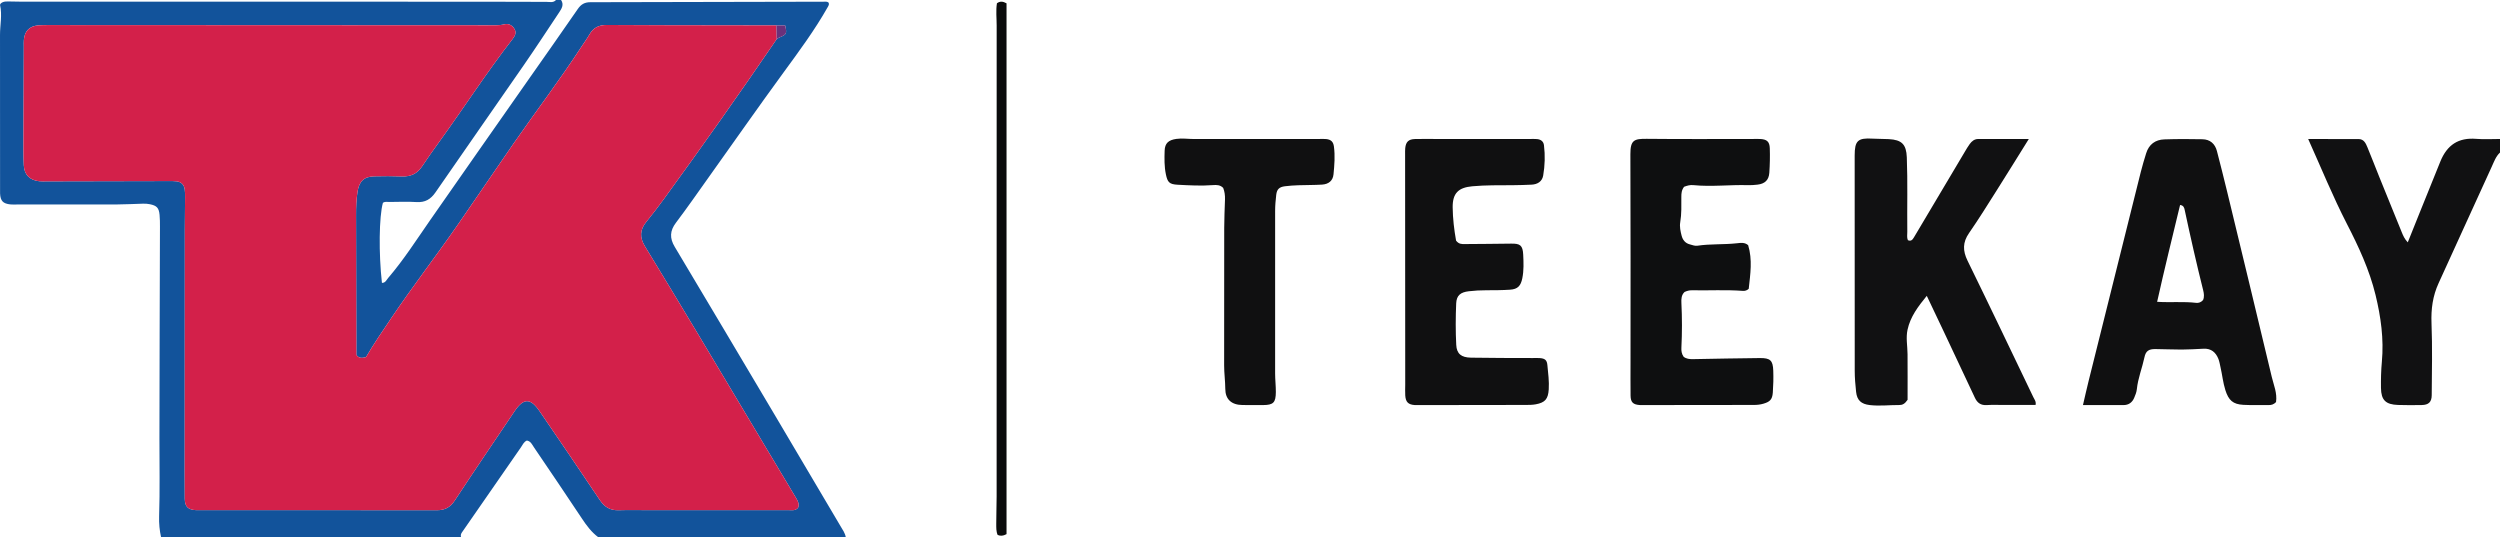 <?xml version="1.0" encoding="iso-8859-1"?>
<!-- Generator: Adobe Illustrator 27.0.0, SVG Export Plug-In . SVG Version: 6.00 Build 0)  -->
<svg version="1.1" id="Layer_1" xmlns="http://www.w3.org/2000/svg" xmlns:xlink="http://www.w3.org/1999/xlink" x="0px" y="0px"
	 viewBox="0 0 1475.036 317" style="enable-background:new 0 0 1475.036 317;" xml:space="preserve">
<g>
	<path style="fill:#12539B;" d="M331.036,0c1.86,2.778,0.354,5.086-1.125,7.308c-6.913,10.387-13.748,20.829-20.842,31.091
		c-17.315,25.05-34.816,49.972-52.091,75.049c-2.846,4.132-6.151,6.102-11.228,5.776c-5.311-0.341-10.662-0.1-15.995-0.059
		c-1.292,0.01-2.671-0.366-3.84,0.52c-2.261,8.181-2.522,29.873-0.567,47.224c2.045,0.055,2.671-1.738,3.681-2.915
		c9.129-10.633,16.649-22.433,24.632-33.905c19.388-27.863,38.899-55.64,58.366-83.448c9.638-13.767,19.352-27.481,28.876-41.326
		c1.906-2.771,4.047-4.008,7.407-4.011c45.828-0.051,91.655-0.191,137.483-0.298c0.981-0.002,2.007-0.202,2.928,0.39
		c0.718,0.987,0.213,1.798-0.295,2.699c-7.701,13.651-17.009,26.196-26.242,38.825c-14.929,20.421-29.418,41.163-44.109,61.758
		c-6.378,8.941-12.632,17.979-19.259,26.732c-3.622,4.784-3.765,9.123-0.731,14.198c19.624,32.827,39.144,65.716,58.667,98.603
		c13.071,22.019,26.109,44.058,39.107,66.12c1.244,2.112,2.749,4.148,3.176,6.669c-48.667,0-97.333,0-146,0
		c-4.016-2.971-6.915-6.867-9.658-11.007c-9.344-14.102-18.86-28.089-28.351-42.093c-1.079-1.593-1.871-3.594-4.175-3.983
		c-1.826,0.805-2.511,2.596-3.526,4.055c-11.629,16.722-23.231,33.463-34.821,50.211c-0.571,0.825-0.817,1.794-0.469,2.816
		c-59,0-118,0-177,0c-0.893-4.072-1.296-8.182-1.159-12.36c0.5-15.319,0.182-30.642,0.189-45.965
		c0.021-41.642,0.204-83.283,0.308-124.925c0.006-2.328-0.008-4.667-0.228-6.981c-0.394-4.13-1.63-5.447-5.758-6.285
		c-1.288-0.262-2.638-0.347-3.956-0.316c-5.15,0.119-10.298,0.446-15.448,0.461c-19.657,0.057-39.314,0.024-58.972,0.022
		c-1.332,0-2.678,0.098-3.994-0.053c-4.307-0.491-5.761-2.094-5.978-6.441c-0.042-0.831-0.007-1.666-0.007-2.498
		c0-30.316,0.038-60.632-0.033-90.947C-0.014,14.794,1.393,8.876,0.026,2.953C-0.031,2.705,0.295,2.37,0.469,2.021
		c1.643-1.438,3.704-1.13,5.672-1.142c2.33-0.014,4.66,0.112,6.99,0.112c90.29,0.006,180.58,0,270.87,0.012
		c12.825,0.002,25.65,0.117,38.475,0.102c1.883-0.002,3.994,0.676,5.561-1.105C329.036,0,330.036,0,331.036,0z M458.284,23.058
		c0.551-0.337,1.068-0.758,1.658-0.997c4.2-1.707,4.446-2.172,3.324-7.071c-1.687,0-3.457,0-5.227,0
		c-10.166-0.014-20.331-0.022-30.497-0.043c-23.163-0.047-46.327-0.033-69.489-0.209c-4.665-0.035-7.979,1.57-10.282,5.616
		c-1.395,2.45-3.094,4.726-4.635,7.094c-12.694,19.508-26.812,38.018-40.069,57.13c-10.988,15.841-21.761,31.832-32.741,47.679
		c-12.876,18.582-26.702,36.49-39.348,55.235c-5.191,7.694-10.447,15.346-15.011,23.196c-2.354,0.663-4.253,0.8-5.724-1.311
		c0-2.741,0.005-5.555-0.001-8.37c-0.05-24.663-0.097-49.326-0.156-73.99c-0.011-4.658,0.142-9.288,0.863-13.914
		c0.943-6.048,3.75-8.907,9.826-9.07c5.491-0.147,10.995-0.146,16.483,0.059c5.133,0.192,8.965-1.693,11.817-5.971
		c3.225-4.837,6.574-9.594,9.987-14.301c14.623-20.172,28.113-41.152,43.412-60.842c1.374-1.768,2.399-3.751,1.03-5.956
		c-1.349-2.172-3.527-3.289-5.965-2.676c-3.318,0.835-6.627,0.582-9.937,0.581c-86.159-0.025-172.317-0.082-258.476-0.126
		c-2.165-0.001-4.34-0.022-6.493,0.163c-5.261,0.453-8.099,3.33-8.552,8.587c-0.114,1.324-0.034,2.665-0.04,3.998
		c-0.07,17.324-0.158,34.649-0.199,51.973c-0.014,5.998-0.096,12.005,0.193,17.991c0.27,5.602,3.54,8.803,9.084,9.418
		c1.483,0.164,2.997,0.066,4.496,0.063c23.829-0.052,47.659-0.11,71.488-0.156c1.665-0.003,3.346-0.058,4.991,0.144
		c2.872,0.352,4.464,1.916,4.893,4.776c0.221,1.474,0.213,2.991,0.206,4.489c-0.03,6.33-0.142,12.66-0.147,18.99
		c-0.032,42.33-0.045,84.66-0.062,126.99c-0.004,10.666-0.053,21.332,0.028,31.997c0.036,4.742,1.942,6.544,6.679,6.769
		c0.499,0.024,1,0.004,1.5,0.004c46.83,0,93.66-0.031,140.489,0.048c4.788,0.008,7.999-1.704,10.684-5.789
		c11.592-17.634,23.438-35.103,35.235-52.602c5.314-7.883,9.35-7.924,14.692-0.106c11.904,17.423,23.817,34.842,35.542,52.385
		c2.771,4.146,6.093,6.274,11.124,6.109c5.993-0.196,11.998-0.046,17.997-0.046c27.331,0,54.663,0.009,81.994-0.018
		c2.09-0.002,4.401,0.589,5.985-1.516c0.709-2.135-0.176-3.842-1.236-5.613c-19.28-32.201-38.499-64.439-57.794-96.632
		c-10.413-17.374-20.909-34.7-31.446-51.999c-3.047-5.002-3-9.577,0.782-14.199c3.58-4.375,7.026-8.869,10.356-13.438
		C414.311,86.415,436.541,54.908,458.284,23.058z"/>
	<path style="fill:#111112;" d="M1475.036,90c-2.459,2.286-3.53,5.435-4.864,8.337c-10.516,22.873-20.848,45.829-31.351,68.708
		c-3.474,7.567-4.523,15.314-4.198,23.657c0.55,14.137,0.234,28.311,0.124,42.469c-0.031,4.068-1.865,5.727-5.866,5.806
		c-4.661,0.092-9.33,0.108-13.989-0.047c-7.298-0.243-9.986-2.841-10.086-10.025c-0.071-5.151,0.052-10.332,0.525-15.459
		c1.238-13.41-0.59-26.504-3.741-39.462c-3.586-14.744-9.937-28.392-16.849-41.818c-8.343-16.203-15.186-33.09-22.88-50.145
		c10.202,0,19.991-0.036,29.779,0.021c3.056,0.018,4.18,2.477,5.136,4.773c2.419,5.81,4.654,11.696,7.013,17.531
		c4.404,10.896,8.839,21.779,13.271,32.663c0.813,1.996,1.651,3.986,3.558,5.981c2.187-5.454,4.291-10.675,6.376-15.903
		c4.228-10.599,8.527-21.169,12.82-31.741c3.99-9.826,10.665-14.289,21.237-13.415c4.632,0.383,9.322,0.067,13.985,0.069
		C1475.036,84.667,1475.036,87.333,1475.036,90z"/>
	<path style="fill:#111112;" d="M1197.024,82.012c-6.458,10.351-12.555,20.233-18.766,30.044c-5.42,8.562-10.763,17.184-16.53,25.51
		c-3.768,5.44-3.72,10.386-0.861,16.226c13.11,26.782,25.945,53.699,38.846,80.582c0.627,1.307,1.731,2.504,1.31,4.555
		c-6.195,0-12.482-0.003-18.768,0.001c-3.332,0.002-6.675-0.149-9.992,0.072c-3.495,0.233-5.618-1.248-7.052-4.325
		c-6.023-12.913-12.112-25.795-18.193-38.681c-3.314-7.022-6.661-14.027-10.189-21.451c-5.124,6.301-9.686,12.286-11.353,19.983
		c-1.044,4.819-0.033,9.602,0.004,14.403c0.071,9.289,0.021,18.58,0.021,26.968c-1.621,2.413-3.071,3.084-4.845,3.075
		c-5.817-0.031-11.629,0.71-17.452,0.028c-5.075-0.595-7.54-2.79-8.083-7.804c-0.446-4.123-0.801-8.28-0.807-12.423
		c-0.057-42.315-0.037-84.631-0.034-126.947c0-8.837,1.855-10.551,10.596-10.023c3.152,0.19,6.32,0.113,9.475,0.279
		c7.762,0.408,10.393,3.108,10.693,10.749c0.576,14.651,0.117,29.309,0.29,43.962c0.019,1.639-0.354,3.325,0.337,4.915
		c1.823,0.789,2.682-0.136,3.561-1.622c9.972-16.858,20.001-33.683,30.025-50.511c0.935-1.57,1.852-3.163,2.935-4.629
		c1.211-1.639,2.749-2.93,4.954-2.933C1176.925,82.004,1186.703,82.012,1197.024,82.012z"/>
	<path style="fill:#101011;" d="M1342.894,237.242c-1.345,1.387-2.724,1.77-4.286,1.756c-4.996-0.046-10.002,0.134-14.985-0.137
		c-6.132-0.333-8.718-2.655-10.624-8.693c-1.403-4.444-1.844-9.086-2.886-13.603c-0.372-1.612-0.615-3.284-1.223-4.806
		c-1.558-3.9-4.282-6.237-8.756-6.011c-4.32,0.218-8.644,0.484-12.967,0.501c-5.157,0.02-10.314-0.269-15.472-0.297
		c-3.872-0.021-5.644,1.097-6.43,4.821c-1.333,6.32-3.832,12.35-4.493,18.839c-0.18,1.772-0.883,3.538-1.601,5.196
		c-1.151,2.657-3.24,4.186-6.218,4.196c-7.8,0.026-15.6,0.009-23.977,0.009c1.184-5.063,2.198-9.663,3.337-14.231
		c10.249-41.13,20.509-82.258,30.801-123.377c0.924-3.691,2.036-7.339,3.159-10.976c1.62-5.244,5.388-8.009,10.719-8.19
		c7.485-0.253,14.986-0.249,22.474-0.083c4.484,0.1,7.435,2.625,8.565,7.008c2.026,7.855,4.032,15.716,5.939,23.601
		c8.844,36.553,17.692,73.105,26.422,109.685C1341.537,227.238,1343.662,231.909,1342.894,237.242z M1286.279,120.93
		c-4.547,18.939-9.252,37.851-13.542,57.149c8.132,0.491,15.597-0.267,23.016,0.608c1.495,0.176,2.951-0.354,4.081-1.644
		c0.834-1.879,0.536-3.925,0.065-5.809c-3.934-15.723-7.515-31.526-10.902-47.374C1288.72,122.565,1288.396,121.237,1286.279,120.93
		z"/>
	<path style="fill:#101011;" d="M859.105,141.973c1.597,2.075,3.265,2.046,4.957,2.03c9.155-0.09,18.312-0.096,27.465-0.261
		c5.35-0.097,6.914,0.975,7.185,6.48c0.227,4.632,0.412,9.306-0.52,13.936c-0.907,4.503-2.69,6.46-7.223,6.761
		c-4.642,0.308-9.309,0.34-13.964,0.335c-3.501-0.004-6.977,0.176-10.45,0.594c-4.785,0.576-7.177,2.395-7.381,7.158
		c-0.349,8.146-0.389,16.333,0.033,24.473c0.274,5.283,2.958,7.432,8.696,7.542c12.156,0.234,24.318,0.168,36.478,0.224
		c1.333,0.006,2.67-0.07,3.997,0.017c3.119,0.204,4.327,1.148,4.603,4.097c0.45,4.796,1.119,9.594,0.802,14.432
		c-0.371,5.648-2.162,7.74-7.664,8.756c-1.785,0.33-3.642,0.365-5.467,0.369c-21.158,0.049-42.315,0.065-63.473,0.09
		c-0.833,0.001-1.67,0.044-2.498-0.018c-3.78-0.283-5.298-1.756-5.556-5.633c-0.143-2.155-0.015-4.328-0.016-6.493
		c-0.024-45.315-0.049-90.63-0.071-135.945c-0.001-1.166-0.042-2.34,0.074-3.496c0.374-3.73,1.966-5.291,5.778-5.395
		c4.162-0.113,8.329-0.027,12.494-0.027c18.492,0,36.983-0.001,55.475,0.001c1.333,0,2.673-0.069,3.996,0.054
		c2.211,0.205,3.831,1.318,4.115,3.63c0.734,5.976,0.56,11.979-0.46,17.883c-0.611,3.535-3.349,5.223-6.885,5.386
		c-3.656,0.168-7.317,0.288-10.977,0.316c-7.983,0.06-15.965-0.085-23.937,0.637c-8.246,0.747-11.691,4.111-11.608,12.436
		C857.167,128.98,857.968,135.593,859.105,141.973z"/>
	<path style="fill:#0E0F10;" d="M993.643,110.203c-1.541,2.02-1.625,3.976-1.626,6.007c-0.003,4.986,0.182,9.978-0.657,14.94
		c-0.451,2.666,0.163,5.355,0.818,7.9c0.629,2.443,2.112,4.468,4.903,5.148c1.453,0.354,2.859,1.013,4.378,0.784
		c7.753-1.169,15.612-0.588,23.375-1.454c2.375-0.265,4.604-0.594,6.604,1.136c2.619,8.569,1.273,17.133,0.344,25.719
		c-1.023,0.975-2.122,1.339-3.58,1.231c-9.969-0.742-19.958-0.142-29.936-0.347c-1.545-0.032-2.955,0.366-4.36,1.008
		c-1.859,1.774-1.969,4.073-1.853,6.445c0.433,8.814,0.435,17.63-0.003,26.443c-0.094,1.883,0.129,3.647,1.326,5.346
		c1.551,1.218,3.447,1.434,5.513,1.392c13.135-0.262,26.271-0.492,39.407-0.635c6.191-0.067,7.75,1.355,7.96,7.451
		c0.148,4.317,0.051,8.662-0.27,12.969c-0.303,4.061-1.758,5.42-5.62,6.524c-1.787,0.511-3.58,0.713-5.416,0.715
		c-21.984,0.026-43.967,0.051-65.951,0.076c-0.5,0.001-1.001,0.018-1.498-0.016c-3.953-0.268-5.386-1.611-5.441-5.547
		c-0.092-6.661-0.026-13.323-0.026-19.985c0-40.802,0.098-81.605-0.08-122.406c-0.037-8.397,2.187-9.217,9.665-9.134
		c20.981,0.231,41.967,0.083,62.951,0.084c1.332,0,2.667-0.048,3.996,0.017c3.872,0.189,5.507,1.544,5.636,5.459
		c0.159,4.814,0.058,9.655-0.272,14.46c-0.299,4.353-2.657,6.522-7.014,7.013c-1.814,0.205-3.653,0.364-5.474,0.307
		c-10.798-0.334-21.599,1.054-32.388-0.026C997.127,109.036,995.453,109.512,993.643,110.203z"/>
	<path style="fill:#101011;" d="M721.703,110.869c-1.754-1.786-3.792-1.823-6.057-1.65c-6.95,0.528-13.914,0.152-20.858-0.225
		c-4.889-0.266-5.926-1.481-6.9-6.152c-0.962-4.617-0.883-9.277-0.732-13.923c0.145-4.436,2.286-6.301,6.888-6.962
		c3.509-0.504,6.977,0.074,10.465,0.066c24.652-0.051,49.304-0.028,73.956-0.026c1.332,0,2.676-0.092,3.995,0.045
		c2.778,0.288,4.178,1.537,4.566,4.369c0.75,5.475,0.3,10.981-0.233,16.431c-0.368,3.767-2.83,5.825-6.773,6.077
		c-4.646,0.297-9.316,0.21-13.972,0.379c-2.649,0.096-5.308,0.254-7.934,0.598c-3.367,0.441-4.743,1.784-5.118,5.044
		c-0.36,3.13-0.647,6.29-0.651,9.437c-0.046,31.983-0.043,63.966-0.007,95.949c0.004,3.648,0.44,7.295,0.423,10.942
		c-0.029,6.301-1.452,7.685-7.58,7.729c-3.997,0.029-7.995-0.001-11.993-0.029c-6.728-0.048-10.215-3.461-10.25-9.52
		c-0.027-4.637-0.691-9.261-0.682-13.925c0.051-26.985-0.002-53.971,0.047-80.957c0.01-5.649,0.281-11.297,0.462-16.945
		C722.839,115.267,722.532,112.992,721.703,110.869z"/>
	<path style="fill:#0A0B0C;" d="M593.87,315.138c-2.152,1.18-3.587,1.143-5.241,0.494c-0.927-2.081-0.814-4.426-0.822-6.695
		c-0.018-5.324,0.218-10.648,0.219-15.972c0.016-92.594,0.007-185.189,0.024-277.783c0.001-4.438-0.535-8.896,0.151-13.243
		c1.856-1.342,3.54-1.168,5.67,0.028C593.87,106.241,593.87,210.696,593.87,315.138z"/>
	<path style="fill:#D3204A;" d="M458.284,23.058c-21.743,31.85-43.973,63.357-66.685,94.523c-3.33,4.569-6.776,9.063-10.356,13.438
		c-3.782,4.622-3.829,9.197-0.782,14.199c10.537,17.3,21.032,34.625,31.446,51.999c19.295,32.192,38.514,64.43,57.794,96.632
		c1.06,1.771,1.945,3.478,1.236,5.613c-1.584,2.105-3.895,1.514-5.985,1.516c-27.331,0.027-54.663,0.018-81.994,0.018
		c-6,0-12.004-0.15-17.997,0.046c-5.032,0.164-8.353-1.964-11.124-6.109c-11.726-17.543-23.638-34.962-35.542-52.385
		c-5.342-7.819-9.378-7.778-14.692,0.106c-11.797,17.499-23.643,34.967-35.235,52.602c-2.685,4.084-5.896,5.797-10.684,5.789
		c-46.83-0.079-93.66-0.048-140.489-0.048c-0.5,0-1.001,0.02-1.5-0.004c-4.738-0.225-6.643-2.027-6.679-6.769
		c-0.081-10.665-0.032-21.332-0.028-31.997c0.017-42.33,0.03-84.66,0.062-126.99c0.005-6.33,0.117-12.66,0.147-18.99
		c0.007-1.497,0.015-3.015-0.206-4.489c-0.429-2.86-2.021-4.424-4.893-4.776c-1.645-0.202-3.326-0.147-4.991-0.144
		c-23.829,0.046-47.659,0.105-71.488,0.156c-1.5,0.003-3.013,0.102-4.496-0.063c-5.545-0.615-8.814-3.816-9.084-9.418
		c-0.289-5.986-0.207-11.993-0.193-17.991c0.041-17.325,0.129-34.649,0.199-51.973c0.005-1.333-0.075-2.674,0.04-3.998
		c0.454-5.257,3.291-8.134,8.552-8.587c2.153-0.185,4.328-0.165,6.493-0.163c86.159,0.044,172.317,0.101,258.476,0.126
		c3.311,0.001,6.619,0.254,9.937-0.581c2.438-0.613,4.616,0.504,5.965,2.676c1.369,2.205,0.344,4.188-1.03,5.956
		c-15.299,19.69-28.789,40.671-43.412,60.842c-3.412,4.707-6.762,9.464-9.987,14.301c-2.852,4.278-6.684,6.162-11.817,5.971
		c-5.488-0.205-10.992-0.206-16.483-0.059c-6.076,0.163-8.883,3.022-9.826,9.07c-0.721,4.626-0.875,9.256-0.863,13.914
		c0.059,24.663,0.107,49.326,0.156,73.99c0.006,2.814,0.001,5.628,0.001,8.37c1.471,2.112,3.37,1.974,5.724,1.311
		c4.564-7.85,9.82-15.502,15.011-23.196c12.647-18.746,26.473-36.653,39.348-55.235c10.98-15.847,21.753-31.838,32.741-47.679
		c13.257-19.112,27.375-37.622,40.069-57.13c1.541-2.368,3.241-4.644,4.635-7.094c2.303-4.046,5.618-5.651,10.282-5.616
		c23.162,0.176,46.326,0.161,69.489,0.209c10.166,0.021,20.331,0.029,30.497,0.043C458.121,17.679,458.202,20.369,458.284,23.058z"
		/>
	<path style="fill:#6A317B;" d="M458.284,23.058c-0.082-2.689-0.163-5.379-0.245-8.068c1.77,0,3.54,0,5.227,0
		c1.122,4.899,0.876,5.364-3.324,7.071C459.351,22.301,458.835,22.721,458.284,23.058z"/>
</g>
</svg>
